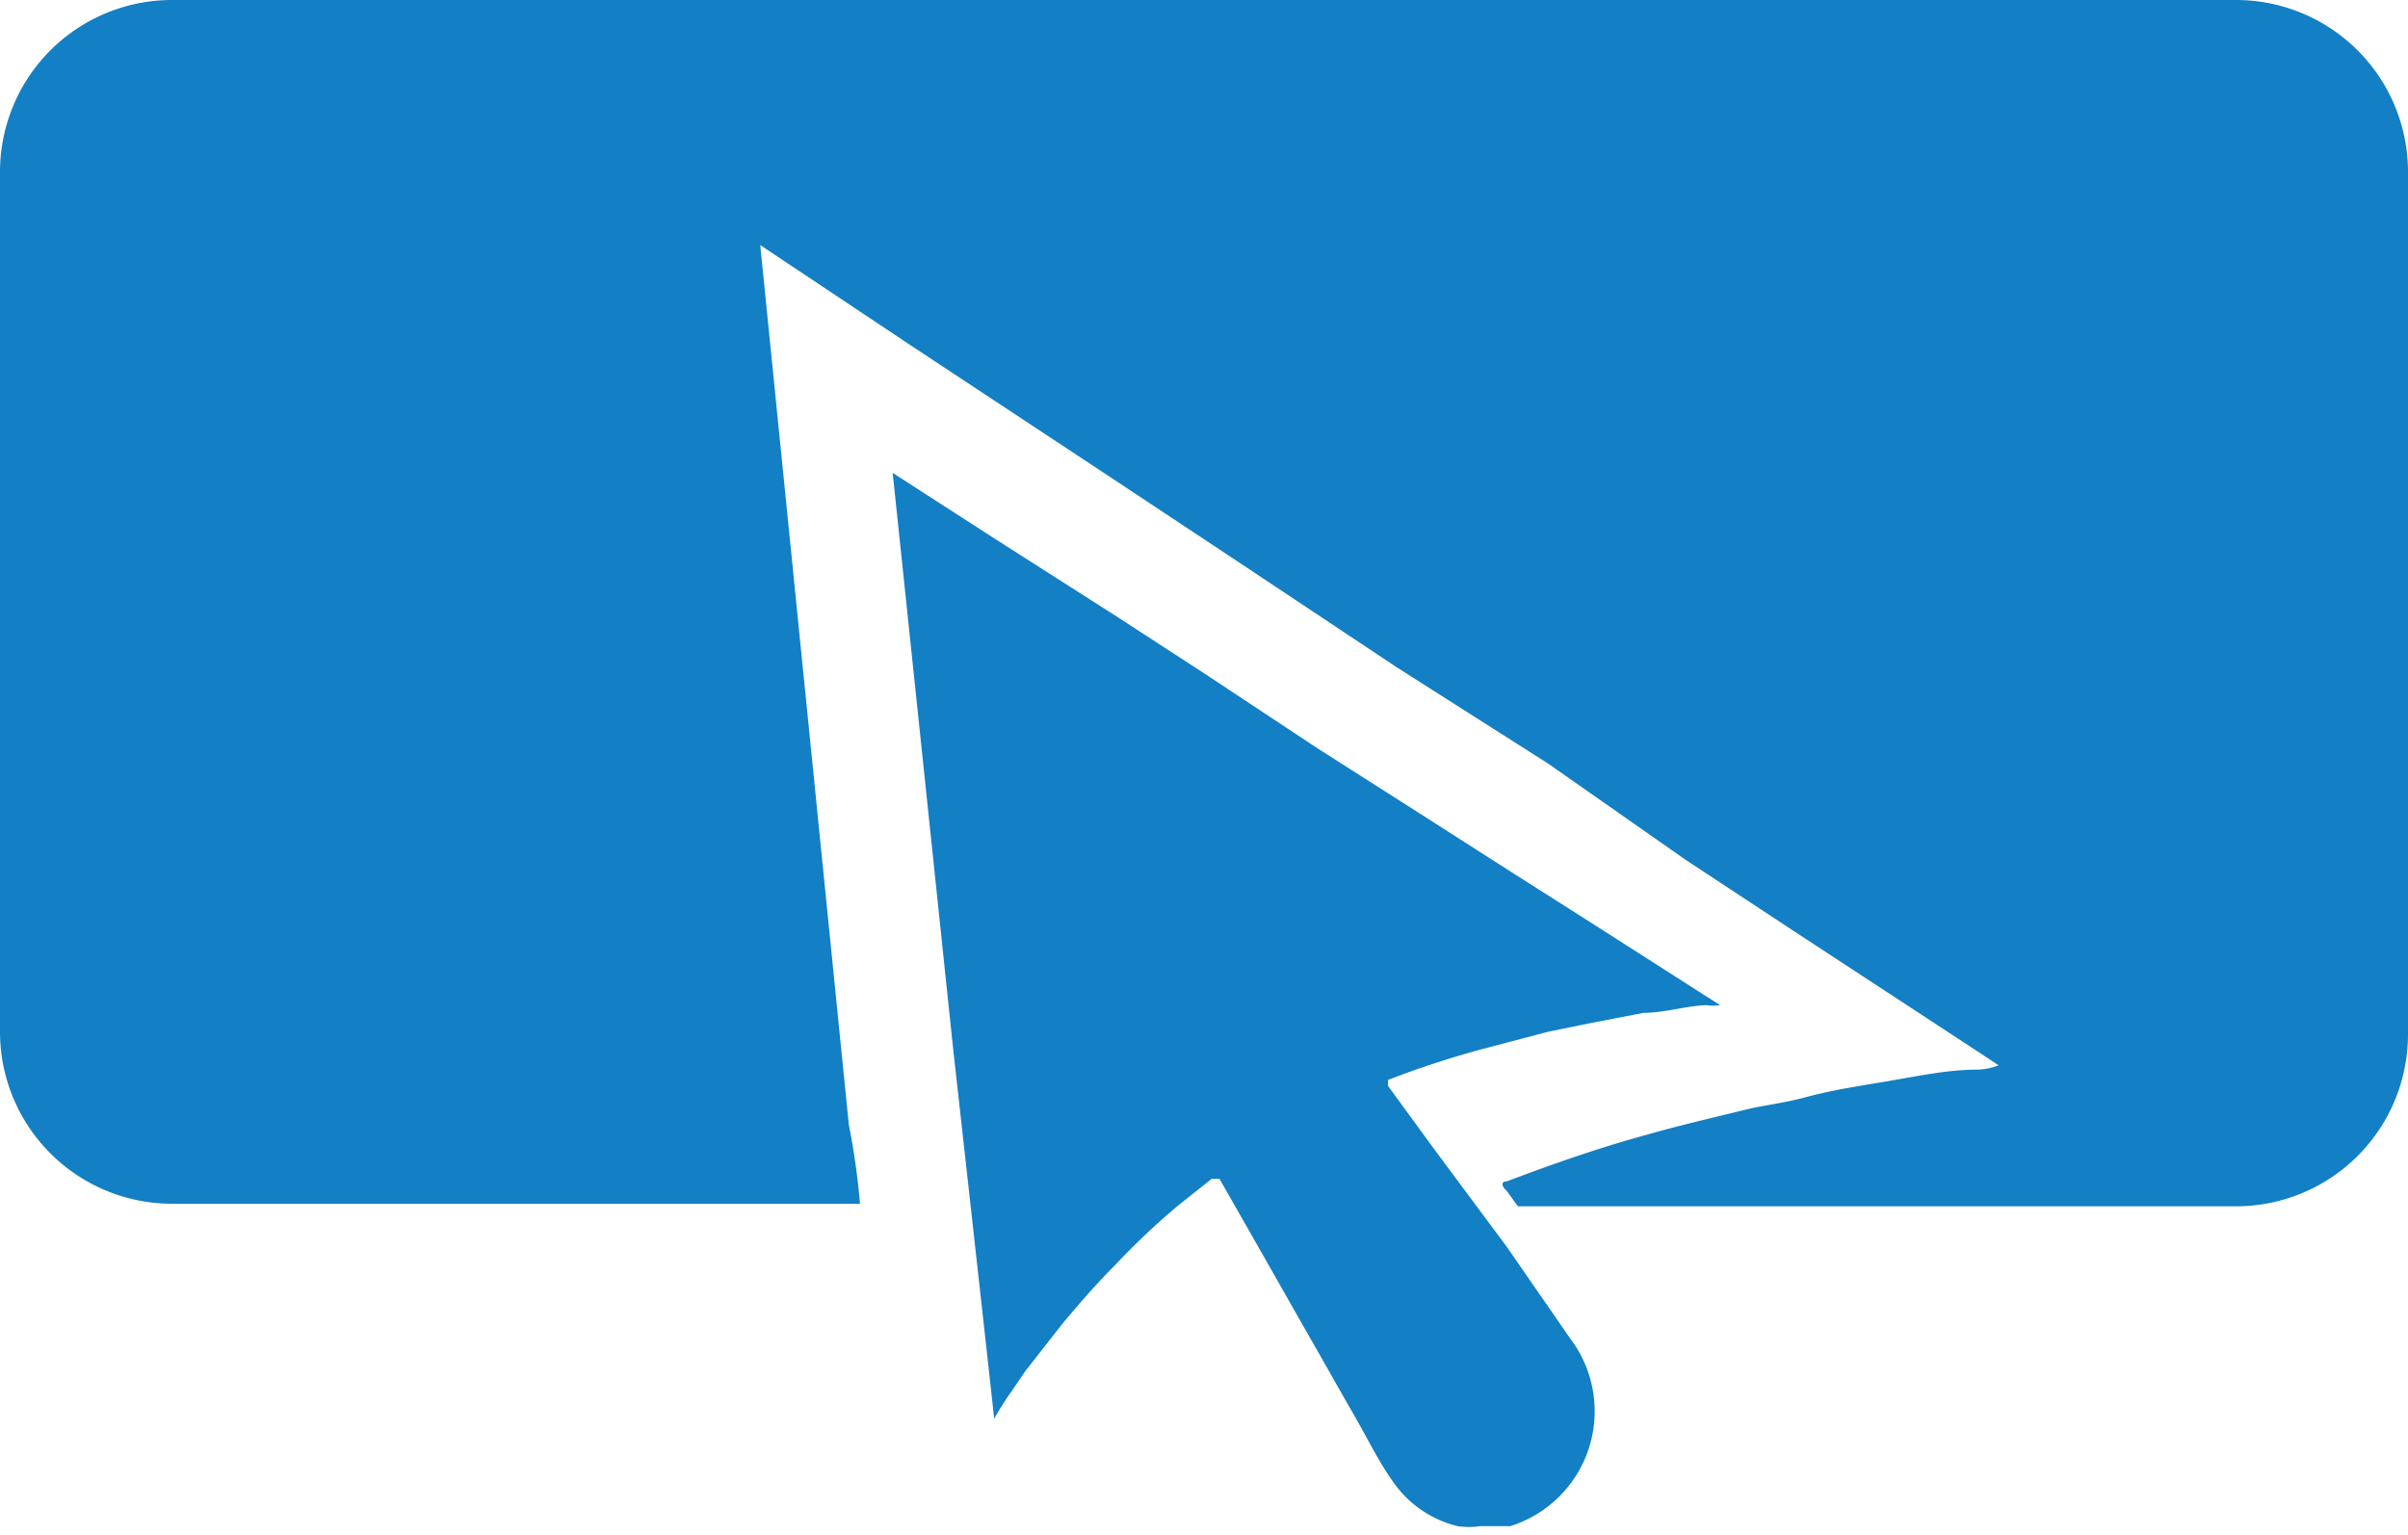 <svg id="图层_1" data-name="图层 1" xmlns="http://www.w3.org/2000/svg" viewBox="0 0 28 17.85"><defs><style>.cls-1{fill:#137fc4;}</style></defs><title>exclusive</title><path class="cls-1" d="M45,26H21a2,2,0,0,0-2,2V38a2,2,0,0,0,2,2h8a8.4,8.4,0,0,0-.13-.92L27.84,28.85h0l1.8,1.2,2.09,1.38,1.51,1,2,1.33L37,34.88,38.6,36l1.26.83,2,1.31.38.25a.74.74,0,0,1-.24.05c-.36,0-.72.08-1.08.14s-.62.1-.92.18-.48.09-.72.15-.76.18-1.14.29c-.55.15-1.09.34-1.62.54-.07,0-.06.06,0,.11l.13.18H45a2,2,0,0,0,2-2V28A2,2,0,0,0,45,26Z" transform="translate(-19 -26)"/><path class="cls-1" d="M36.52,40.5l-.84-1.13-.54-.74s0-.05,0-.07c.36-.14.73-.26,1.1-.36L37,38l.49-.1.62-.12c.24,0,.49-.08.73-.09a.51.51,0,0,0,.16,0l-.25-.16-1.33-.85-.85-.54-1.11-.71-1.13-.72L33,33.83l-1-.65-1.41-.9-1.21-.78h0l.7,6.67s.48,4.31.48,4.33,0,0,0,0,0,0,0,0a3.91,3.91,0,0,1,.21-.33l.15-.22.43-.55c.2-.24.4-.47.62-.69a8.41,8.41,0,0,1,.73-.69l.39-.31s.06,0,.09,0l.57,1,.42.74c.19.33.38.67.57,1s.29.55.47.8a1.28,1.28,0,0,0,.74.5.9.9,0,0,0,.26,0s0,0,0,0l.35,0s0,0,0,0a1.4,1.4,0,0,0,.7-2.18Z" transform="translate(-19 -26)"/></svg>